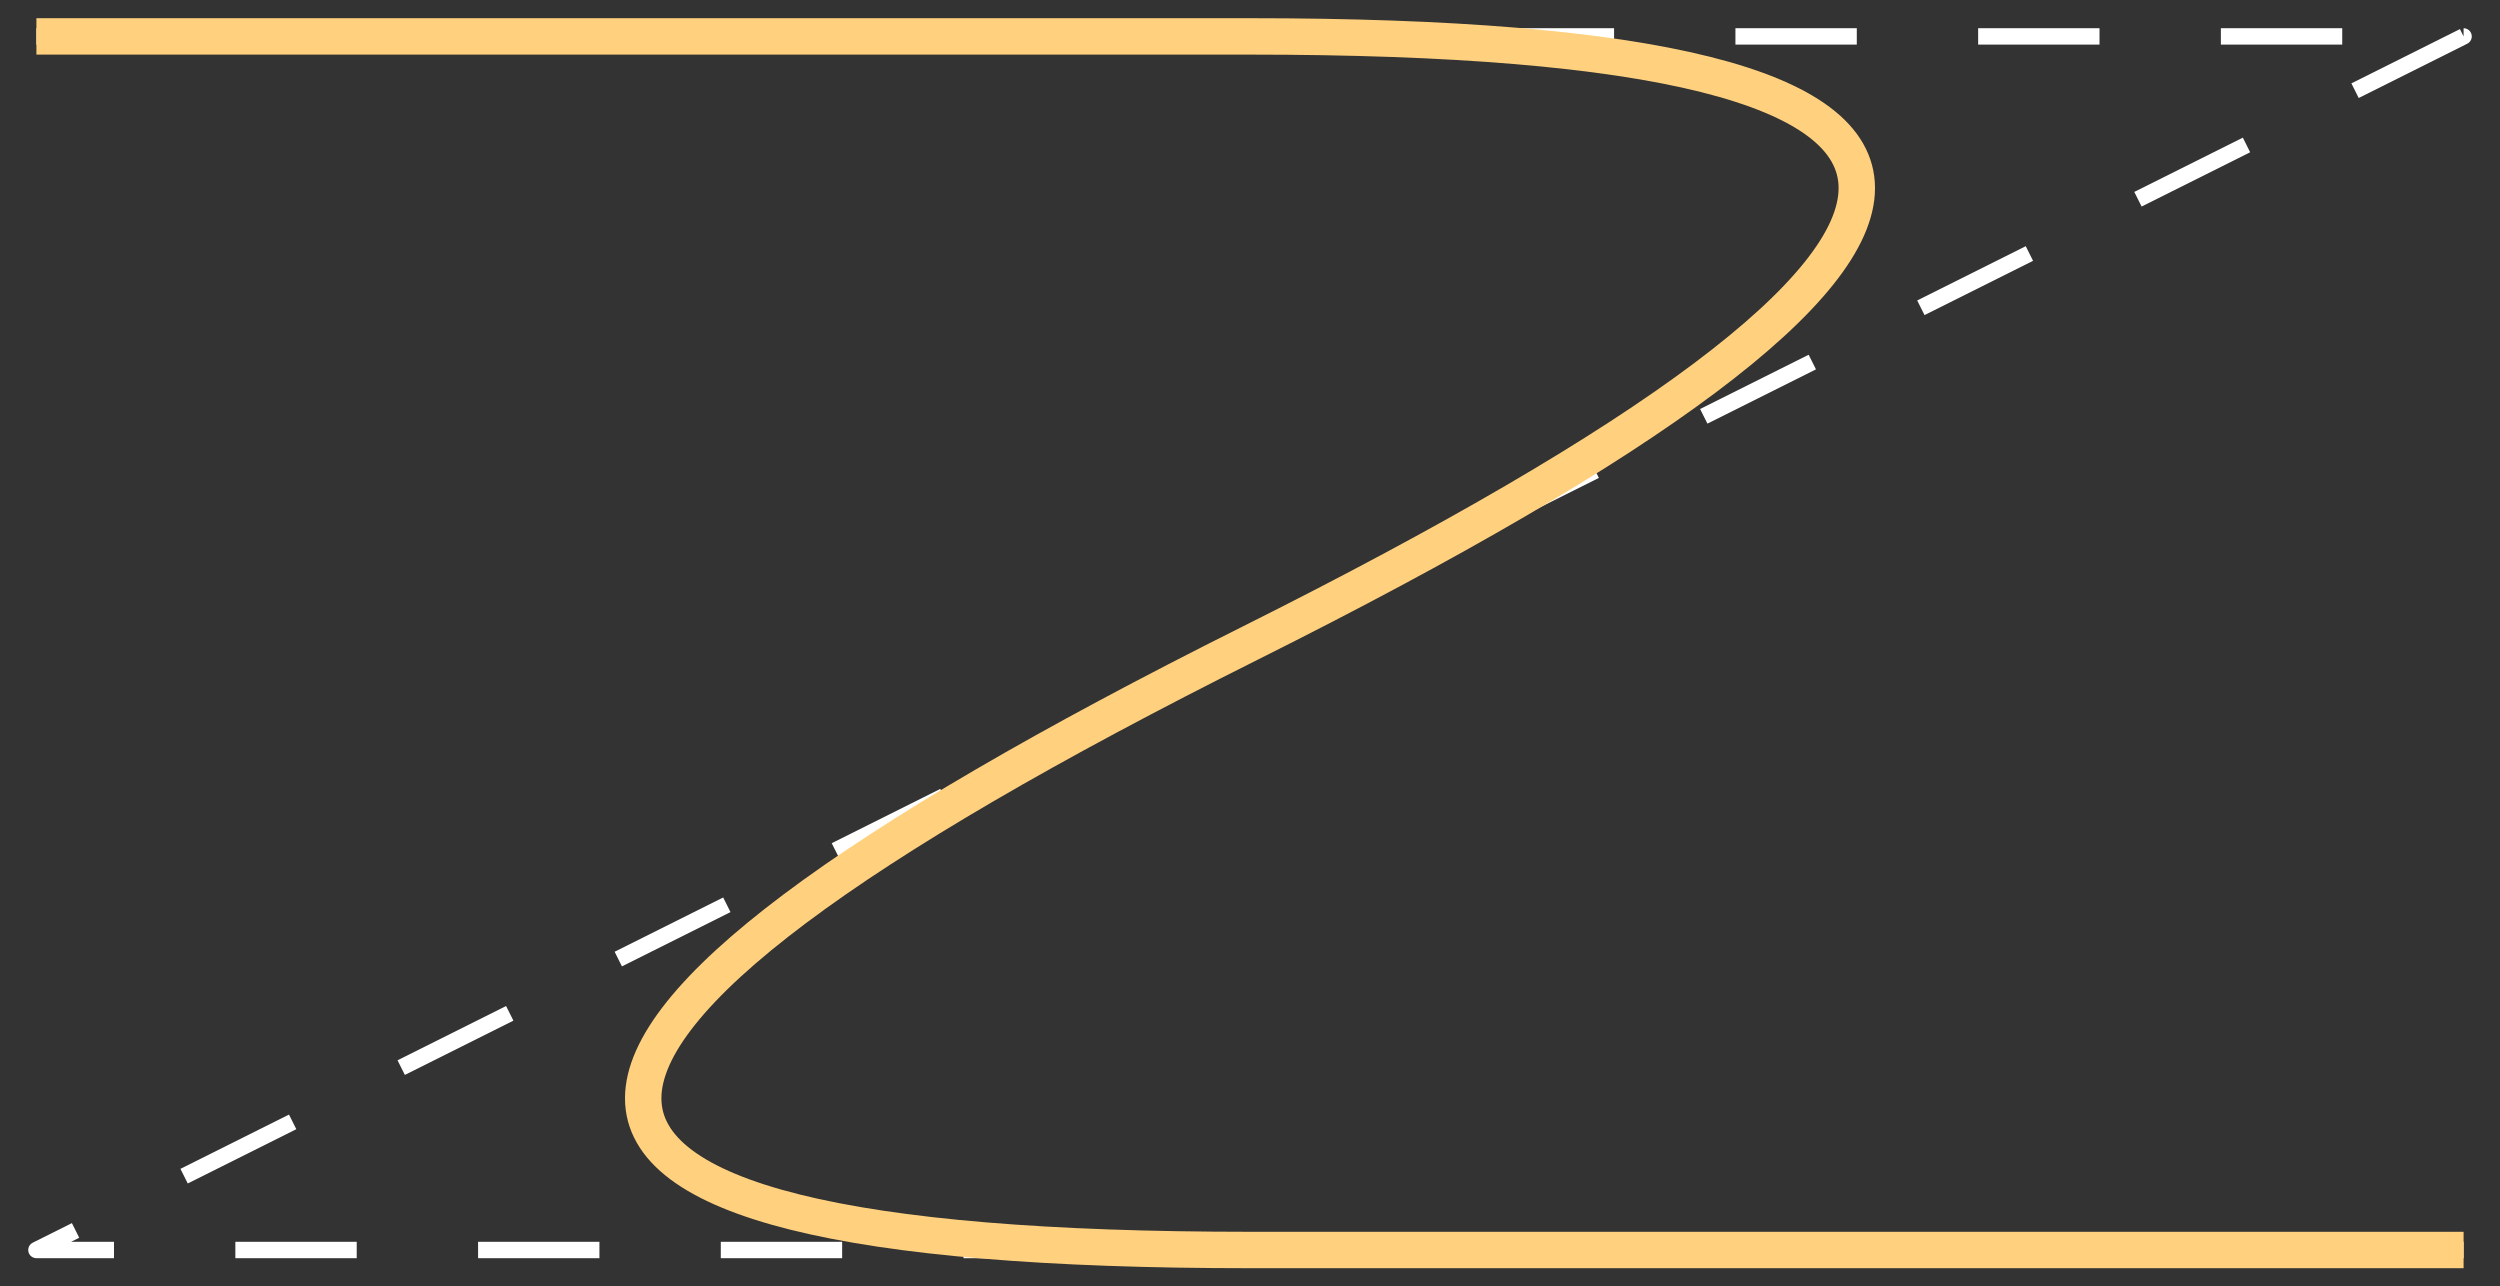 <svg xmlns="http://www.w3.org/2000/svg" class="pikchr" viewBox="0 0 148.32 76.32"><rect x="0" y="0" width="148.32" height="76.32" fill="#333333" stroke="none"/><path d="M2.16 2.16h144l-144 72h144" style="fill:none;stroke-width:.97;stroke-linejoin:round;stroke:#fff;stroke-dasharray:7.2,7.2"/><path d="M2.16 2.16h72q72 0 0 36t0 36h72" style="fill:none;stroke-width:2.16;stroke:#ffd17f"/></svg>
